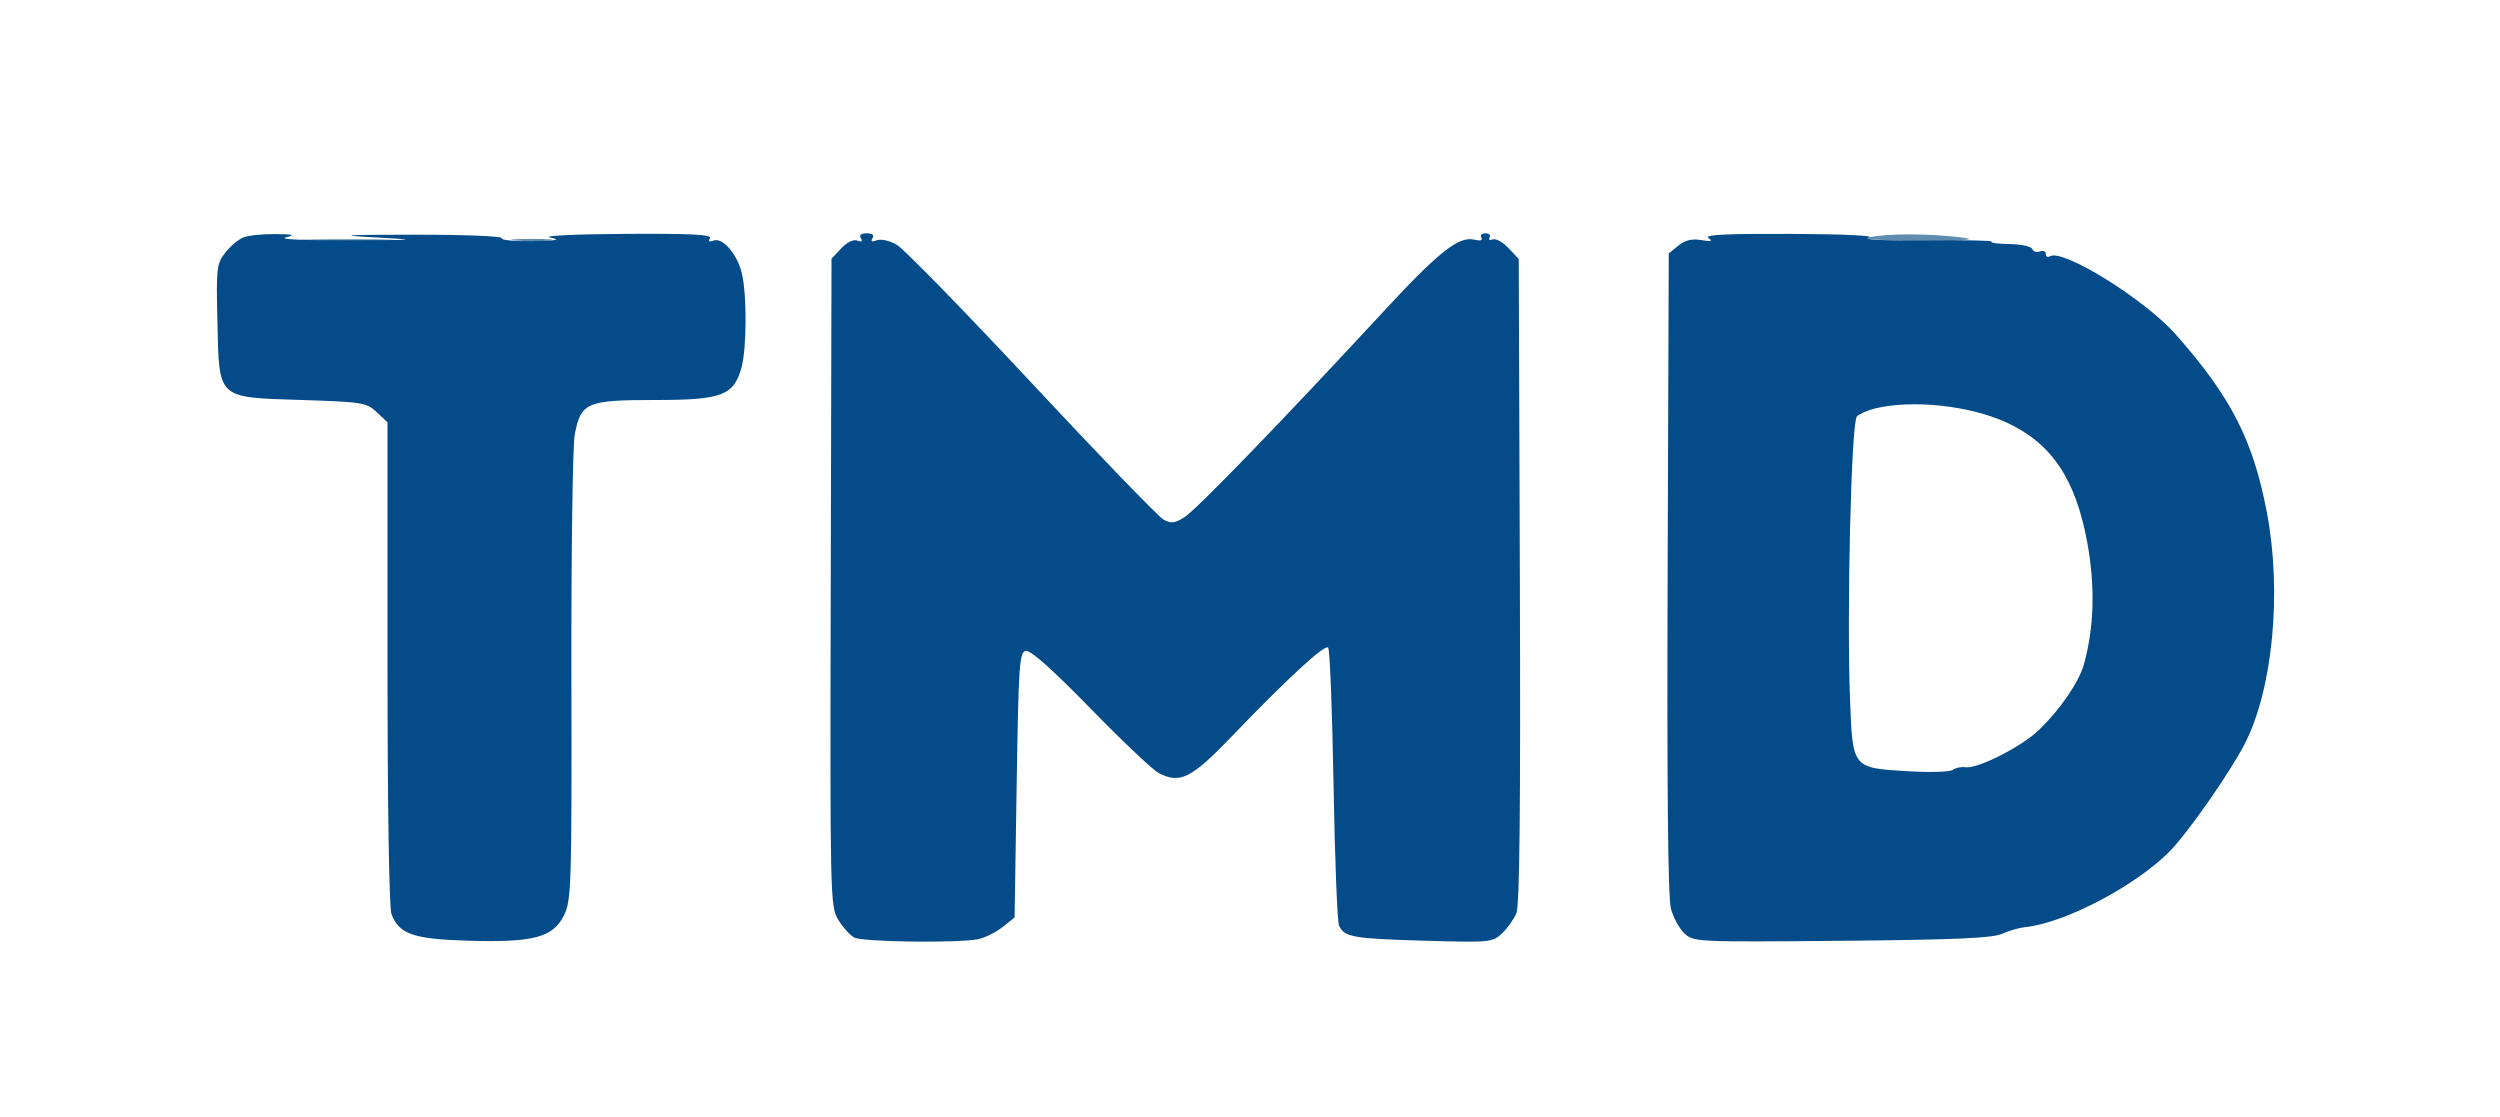 <svg xmlns="http://www.w3.org/2000/svg" width="600" height="268" viewBox="0 0 600 268" version="1.1"><path d="M 448.500 57 C 446.753 57.444, 451.976 57.751, 461 57.735 C 472.602 57.713, 474.991 57.519, 470.500 56.962 C 462.794 56.005, 452.337 56.024, 448.500 57 M 74.199 57.744 C 78.984 57.927, 87.084 57.928, 92.199 57.746 C 97.315 57.564, 93.400 57.414, 83.500 57.413 C 73.600 57.412, 69.415 57.561, 74.199 57.744 M 123.776 57.733 C 126.128 57.945, 129.728 57.942, 131.776 57.727 C 133.824 57.512, 131.900 57.339, 127.500 57.343 C 123.100 57.346, 121.424 57.522, 123.776 57.733" stroke="none" fill="#5e8db0" fill-rule="evenodd"/><path d="M 58.388 56.980 C 57.227 57.449, 55.282 59.098, 54.066 60.643 C 51.989 63.284, 51.876 64.273, 52.178 77.201 C 52.617 95.966, 51.936 95.334, 72.444 96 C 87.018 96.473, 87.977 96.629, 90.420 98.924 L 93 101.349 93 159.109 C 93 193.397, 93.388 217.891, 93.955 219.383 C 95.789 224.206, 99.198 225.387, 112.394 225.772 C 128.071 226.230, 132.749 224.984, 135.368 219.653 C 137.126 216.075, 137.231 212.688, 137.136 162.492 C 137.081 133.146, 137.438 106.981, 137.930 104.348 C 139.375 96.611, 140.786 96, 157.206 96 C 173.274 96, 176.088 94.943, 177.959 88.207 C 179.218 83.675, 179.275 70.890, 178.060 65.653 C 176.986 61.026, 173.424 56.900, 171.230 57.742 C 170.204 58.136, 169.919 57.941, 170.395 57.170 C 170.939 56.289, 165.852 56.033, 149.809 56.132 C 137.817 56.206, 130.030 56.585, 132 57 C 134.723 57.573, 133.765 57.766, 127.691 57.868 C 123.396 57.941, 120.118 57.619, 120.406 57.153 C 120.694 56.686, 111.383 56.315, 99.715 56.327 C 82.257 56.345, 80.537 56.460, 90 56.975 C 100.805 57.563, 100.413 57.606, 83.500 57.682 C 73.443 57.728, 66.824 57.427, 68.500 57 C 70.979 56.369, 70.545 56.227, 66 56.182 C 62.975 56.151, 59.550 56.511, 58.388 56.980 M 206.605 57.170 C 207.081 57.941, 206.796 58.136, 205.770 57.742 C 204.834 57.383, 203.286 58.132, 201.888 59.620 L 199.562 62.095 199.381 139.797 C 199.204 215.768, 199.244 217.573, 201.189 220.763 C 202.284 222.557, 204.009 224.470, 205.024 225.013 C 207.017 226.079, 229.848 226.380, 234.729 225.404 C 236.367 225.077, 239.011 223.770, 240.604 222.500 L 243.500 220.192 244 188.359 C 244.455 159.365, 244.652 156.497, 246.209 156.198 C 247.323 155.983, 252.711 160.789, 261.709 170.022 C 269.294 177.807, 276.656 184.780, 278.069 185.520 C 283.184 188.197, 285.904 186.846, 295.500 176.863 C 309.036 162.781, 317.921 154.588, 318.754 155.419 C 319.164 155.828, 319.747 170.639, 320.049 188.332 C 320.351 206.024, 320.948 221.253, 321.376 222.173 C 322.651 224.911, 324.739 225.279, 341.809 225.769 C 357.598 226.223, 358.193 226.167, 360.479 224.020 C 361.777 222.800, 363.334 220.609, 363.938 219.150 C 364.712 217.281, 364.957 193.692, 364.768 139.329 L 364.500 62.160 362.048 59.551 C 360.699 58.115, 358.989 57.174, 358.246 57.459 C 357.504 57.744, 357.171 57.532, 357.507 56.989 C 357.843 56.445, 357.390 56, 356.500 56 C 355.610 56, 355.171 56.468, 355.525 57.040 C 355.932 57.699, 355.312 57.875, 353.834 57.520 C 350.089 56.620, 345.283 60.436, 331.819 75 C 308.243 100.501, 287.141 122.308, 284.299 124.108 C 281.952 125.594, 281.066 125.699, 279.251 124.705 C 278.040 124.042, 263.827 109.325, 247.666 92 C 231.505 74.675, 216.909 59.711, 215.231 58.747 C 213.497 57.750, 211.423 57.284, 210.426 57.667 C 209.229 58.126, 208.901 57.969, 209.395 57.170 C 209.860 56.417, 209.362 56, 208 56 C 206.638 56, 206.140 56.417, 206.605 57.170 M 410 57.100 C 411.146 57.916, 410.748 58.039, 408.314 57.622 C 406.071 57.237, 404.443 57.630, 402.814 58.949 L 400.500 60.823 400.232 137.486 C 400.051 188.982, 400.310 215.437, 401.019 218.071 C 401.600 220.227, 403.070 222.919, 404.287 224.052 C 406.448 226.066, 407.306 226.106, 441.999 225.791 C 469.184 225.545, 478.203 225.151, 480.500 224.113 C 482.150 223.367, 484.641 222.646, 486.036 222.511 C 495.326 221.614, 512.300 212.753, 520.569 204.483 C 524.945 200.107, 535.249 185.366, 538.792 178.413 C 545.491 165.266, 547.688 142.083, 544.048 122.966 C 540.743 105.612, 535.463 95.304, 522.166 80.248 C 514.747 71.847, 495.050 59.615, 491.988 61.507 C 491.445 61.843, 491 61.593, 491 60.952 C 491 60.311, 490.354 60.034, 489.565 60.337 C 488.775 60.640, 487.962 60.385, 487.757 59.771 C 487.552 59.157, 485.092 58.620, 482.290 58.577 C 479.488 58.535, 477.560 58.275, 478.006 58 C 478.452 57.725, 471.320 57.580, 462.158 57.677 C 452.205 57.784, 446.708 57.529, 448.500 57.046 C 450.307 56.558, 442.952 56.196, 430 56.134 C 414.498 56.059, 408.918 56.329, 410 57.100 M 450.157 97.995 C 448.319 98.430, 446.294 99.305, 445.657 99.940 C 444.308 101.287, 443.201 146.586, 444 167.715 C 444.633 184.440, 444.508 184.283, 457.784 185.092 C 463.161 185.420, 468.032 185.276, 468.690 184.769 C 469.345 184.266, 470.695 183.983, 471.690 184.140 C 474.571 184.594, 485.144 179.238, 489.342 175.198 C 494.425 170.306, 498.981 163.653, 500.152 159.411 C 502.614 150.495, 502.873 140.699, 500.926 130.102 C 498.135 114.906, 492.343 106.335, 481.513 101.377 C 472.705 97.345, 459.110 95.878, 450.157 97.995" stroke="none" fill="#044b8a" fill-rule="evenodd"/></svg>